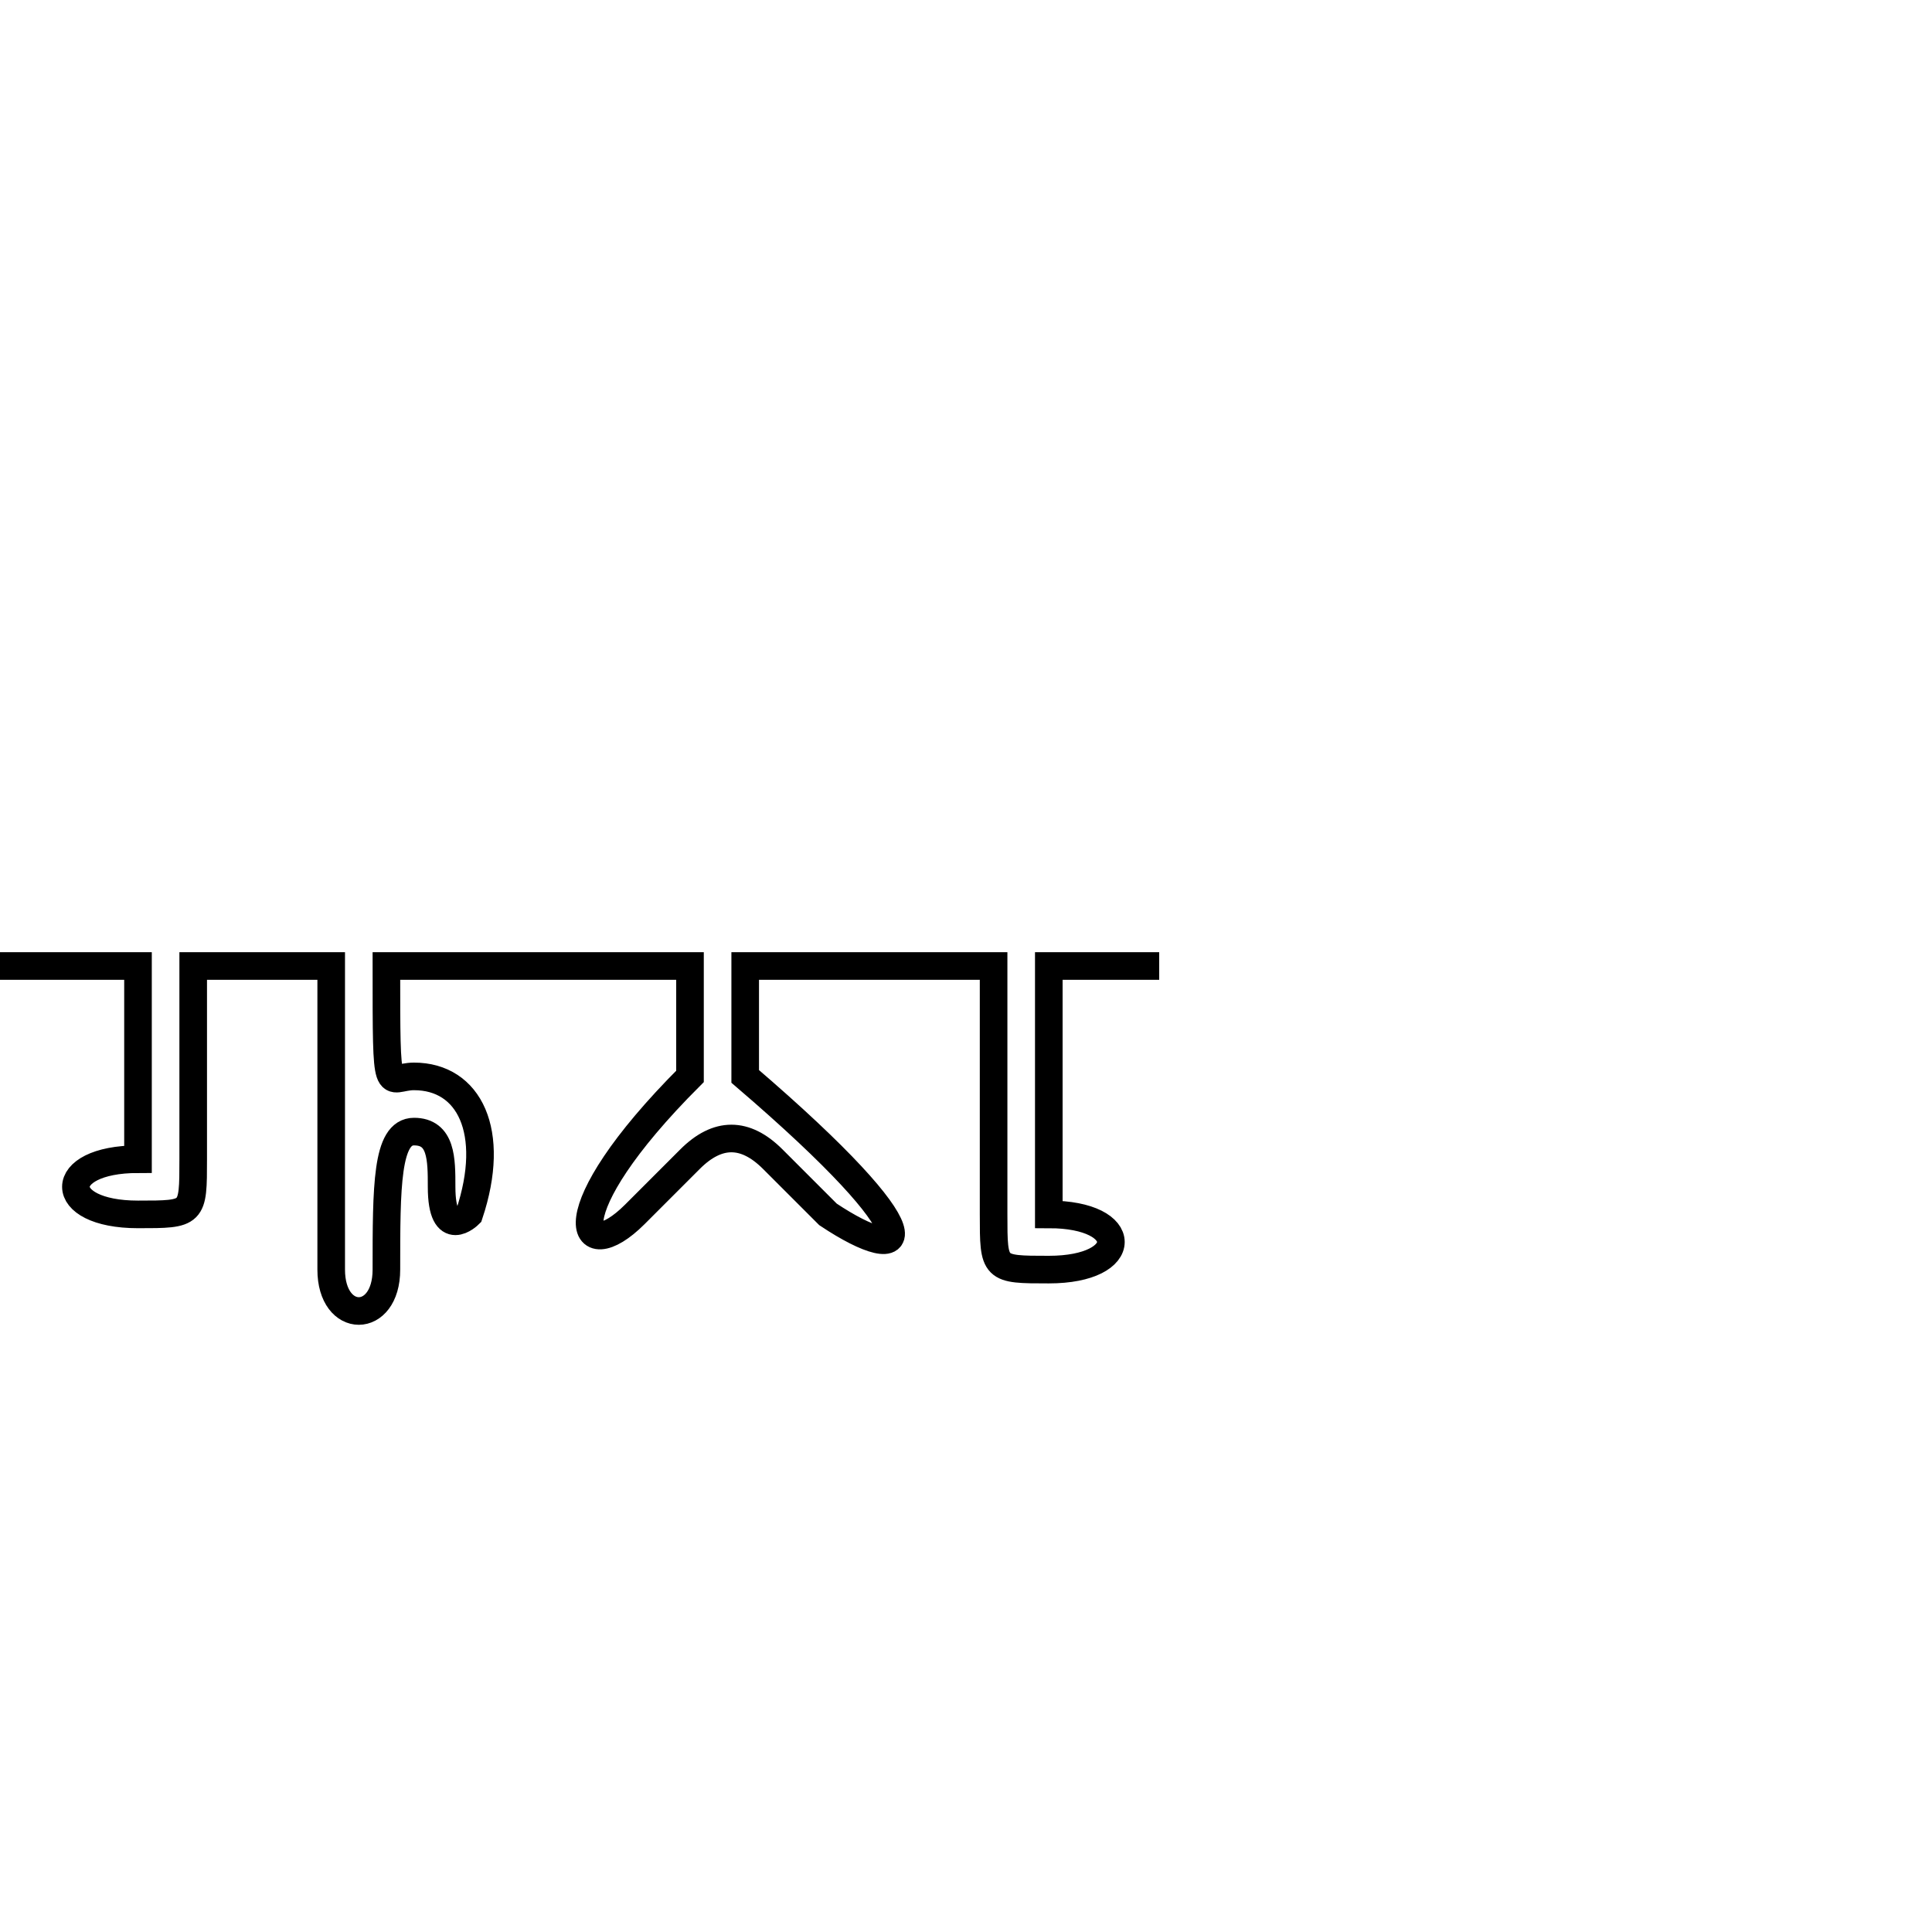 <svg width="100" height="100" viewBox="0 -20 70 40" xmlns="http://www.w3.org/2000/svg" overflow="visible">
<path d="M 0 0 L 5 0 L 5 7 C 2 7 2 9 5 9 C 7 9 7 9 7 7 L 7 0 L 12 0 L 12 11 C 12 13 14 13 14 11 C 14 8 14 6 15 6 S 16 7 16 8 C 16 10 17 9 17 9 C 18 6 17 4 15 4 C 14 4 14 5 14 0 L 25 0 L 25 4 C 20 9 21 11 23 9 L 25 7 C 26 6 27 6 28 7 L 30 9 C 33 11 34 10 27 4 L 27 0 L 36 0 L 36 9 C 36 11 36 11 38 11 C 41 11 41 9 38 9 C 38 8 38 9 38 0 L 42 0" fill="none" stroke="black" />
</svg>
